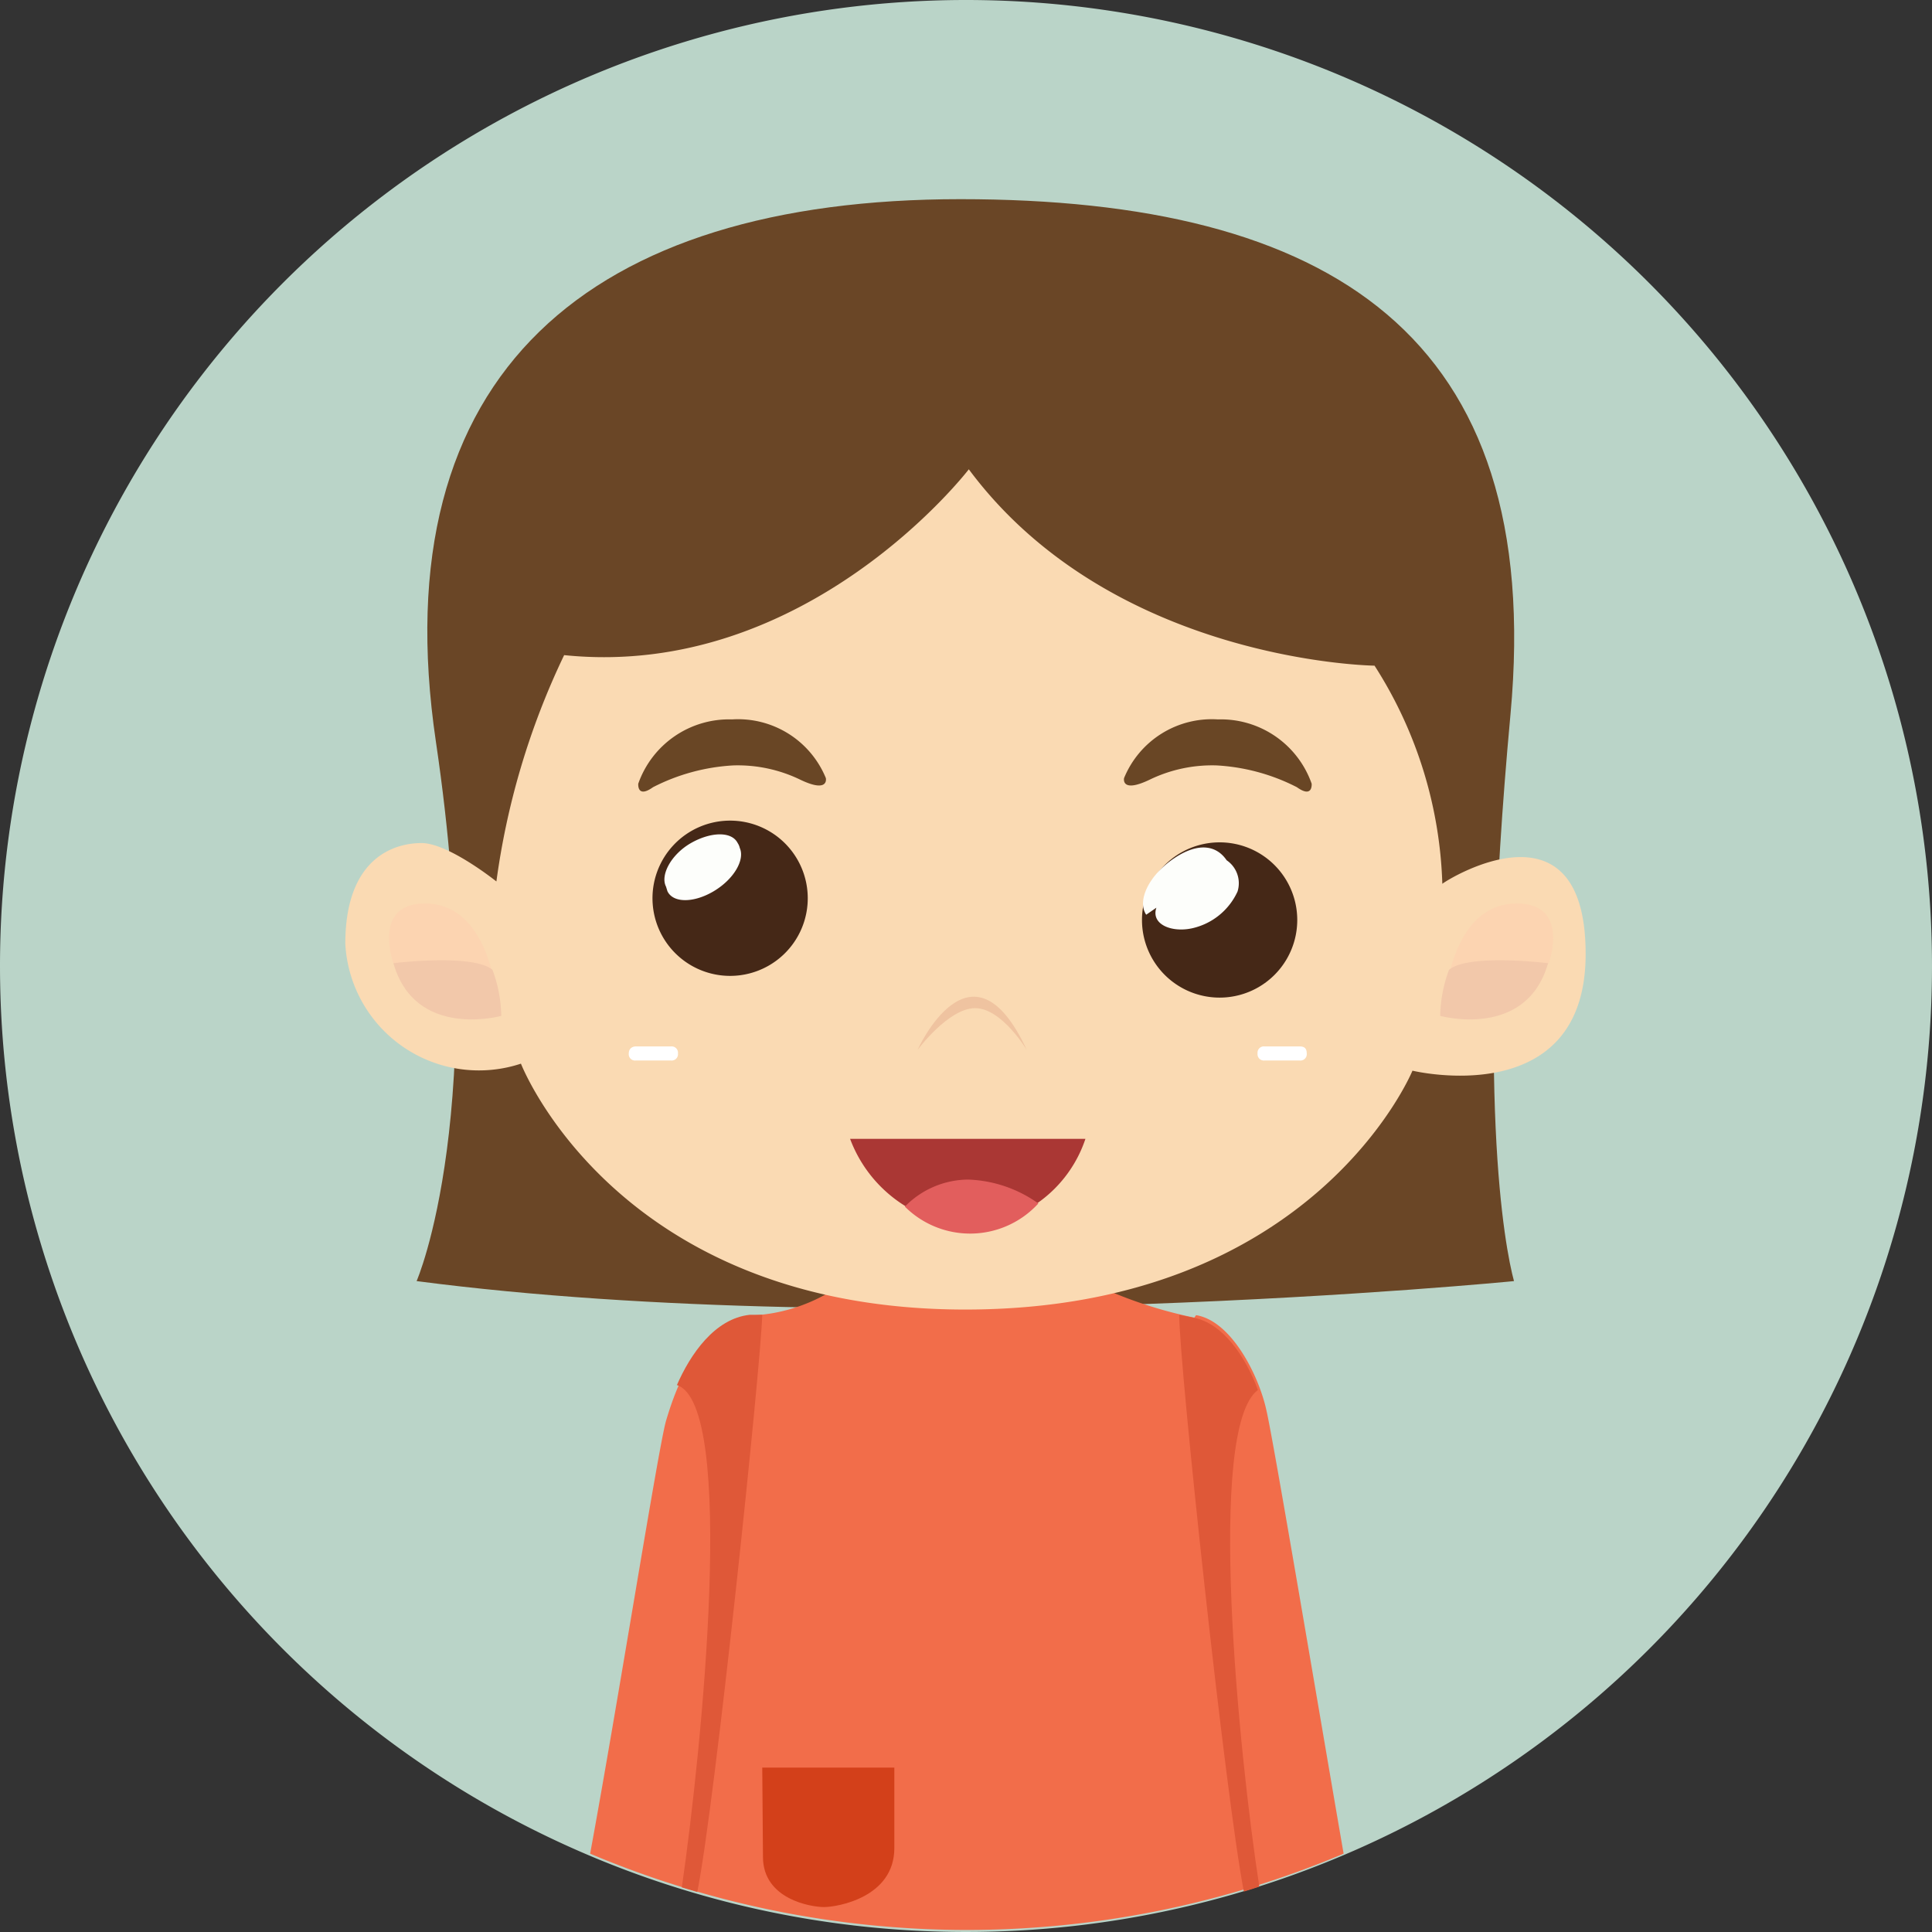 <svg xmlns="http://www.w3.org/2000/svg" viewBox="0 0 55 55"><rect x="0" y="0" width="55" height="55" fill="#333333" stroke="none"/><defs><style>.cls-1{fill:#bad4c8;}.cls-2{fill:#6a4626;}.cls-3{fill:#f26d4a;}.cls-4{fill:#d3401a;}.cls-5{fill:#fadab3;}.cls-6{fill:#694625;}.cls-7{fill:#452817;}.cls-8{fill:#fdfefb;}.cls-9{fill:#efc3a0;}.cls-10{fill:#aa3734;}.cls-11{fill:#e25e5d;}.cls-12{fill:#fff;}.cls-13{fill:#fcd4b1;}.cls-14{fill:#f2c8aa;}.cls-15{fill:#df5838;}</style></defs><title>头像女</title><g id="图层_2" data-name="图层 2"><g id="图层_1-2" data-name="图层 1"><path class="cls-1" d="M0,27.5A27.5,27.5,0,1,0,27.5,0,27.5,27.5,0,0,0,0,27.5Z"/><path class="cls-2" d="M11.86,36.47s2.11-4.81.55-15.35S16.84,5.67,27.34,5.67,44,9.52,43,20.34s-.16,15.17.1,16.13C43.13,36.47,25.24,38.22,11.86,36.47Z"/><path class="cls-3" d="M34,37.51a12.58,12.58,0,0,1-2.31-.71c-3.42-1.46-8.1,0-8.1,0a4.82,4.82,0,0,1-2.2.65c-1.54.16-2.22,2.29-2.43,3s-1.38,8.09-2.16,12.32a27.57,27.57,0,0,0,21.45,0c-.68-3.93-2-11.79-2.2-12.63-.22-1-1-2.54-2-2.7Z"/><path class="cls-4" d="M21.7,50.32h3.76s0,.88,0,2.29-1.63,1.68-2,1.68-1.74-.22-1.74-1.43Z"/><path class="cls-5" d="M14.14,25.1S12.77,24,12,24s-2.17.41-2.17,2.87a3.81,3.81,0,0,0,5,3.41s2.71,7,12.65,7,12.73-6.8,12.73-6.8,4.93,1.19,4.93-3.32-3.85-2.18-4.08-2a12.18,12.18,0,0,0-1.93-6.21s-7.46-.09-11.55-5.59c0,0-4.6,6-11.52,5.29a21.58,21.58,0,0,0-1.94,6.53Z"/><path class="cls-6" d="M18.17,22.31a2.74,2.74,0,0,1,2.67-1.83,2.7,2.7,0,0,1,2.67,1.67s.1.44-.72.05a4.08,4.08,0,0,0-1.92-.41,5.69,5.69,0,0,0-2.28.62C18.13,22.74,18.17,22.31,18.17,22.31Zm19.17,0a2.74,2.74,0,0,0-2.67-1.83A2.7,2.7,0,0,0,32,22.15s-.1.44.72.05a4.08,4.08,0,0,1,1.92-.41,5.69,5.69,0,0,1,2.28.62C37.38,22.74,37.34,22.31,37.34,22.31Z"/><path class="cls-7" d="M18.58,25.72a2.21,2.21,0,0,0,4.41,0h0a2.21,2.21,0,1,0-4.41,0Z"/><path class="cls-8" d="M19,25.37c.16.34.75.34,1.32,0s.89-.89.74-1.23A.41.41,0,0,0,21,24c-.17-.34-.77-.32-1.33,0s-.88.91-.71,1.24Z"/><path class="cls-7" d="M32.51,26.19a2.21,2.21,0,1,0,4.42,0h0a2.21,2.21,0,0,0-4.42,0Z"/><path class="cls-8" d="M32.92,25.84c-.16.47.42.71,1,.59a1.87,1.87,0,0,0,1.31-1.05.79.79,0,0,0-.31-.89c-.27-.4-.77-.54-1.49-.06s-1.07,1.21-.8,1.61Z"/><path class="cls-9" d="M26.12,29.89s1.53-3.41,3.11,0c0,0-.71-1.19-1.47-1.19S26.12,29.89,26.12,29.89Z"/><path class="cls-10" d="M24.2,32.42h6.7a3.63,3.63,0,0,1-3.3,2.48A3.82,3.82,0,0,1,24.2,32.42Z"/><path class="cls-11" d="M25.76,34.35a2.54,2.54,0,0,1,1.8-.77,3.65,3.65,0,0,1,2,.68A2.63,2.63,0,0,1,25.76,34.35Z"/><path class="cls-12" d="M18.1,29.79h1a.18.18,0,0,1,.2.2h0a.18.18,0,0,1-.2.2h-1a.18.18,0,0,1-.2-.2h0C17.9,29.85,18,29.79,18.1,29.79Z"/><path class="cls-12" d="M36,29.79h1c.14,0,.2.06.2.2h0a.18.18,0,0,1-.2.2H36a.18.18,0,0,1-.2-.2h0A.18.18,0,0,1,36,29.79Z"/><path class="cls-13" d="M11.2,27.42s-.62-1.7.9-1.7,1.9,1.83,2,2.36S11.26,27.61,11.2,27.42Z"/><path class="cls-14" d="M14.27,28.92s-2.45.68-3.07-1.5c0,0,2.27-.28,2.82.19A3.9,3.9,0,0,1,14.27,28.92Z"/><path class="cls-13" d="M44.09,27.42s.62-1.7-.91-1.7-1.9,1.83-2,2.36S44,27.61,44.09,27.42Z"/><path class="cls-14" d="M41,28.92s2.45.68,3.07-1.5c0,0-2.27-.28-2.82.19A3.9,3.9,0,0,0,41,28.92Z"/><path class="cls-15" d="M21.7,37.43l-.36,0c-1,.11-1.69,1.13-2.07,2,1.7.55.71,10.37.14,14.3l.44.13C20.35,51.4,21.66,38.88,21.7,37.43Zm14.11,2.14c-.34-.93-1-1.92-1.85-2.06l-.39-.08h0c0,1.44,1.32,13.75,1.84,16.42l.44-.14C35.26,49.88,34.34,40.66,35.81,39.57Z"/></g></g></svg>